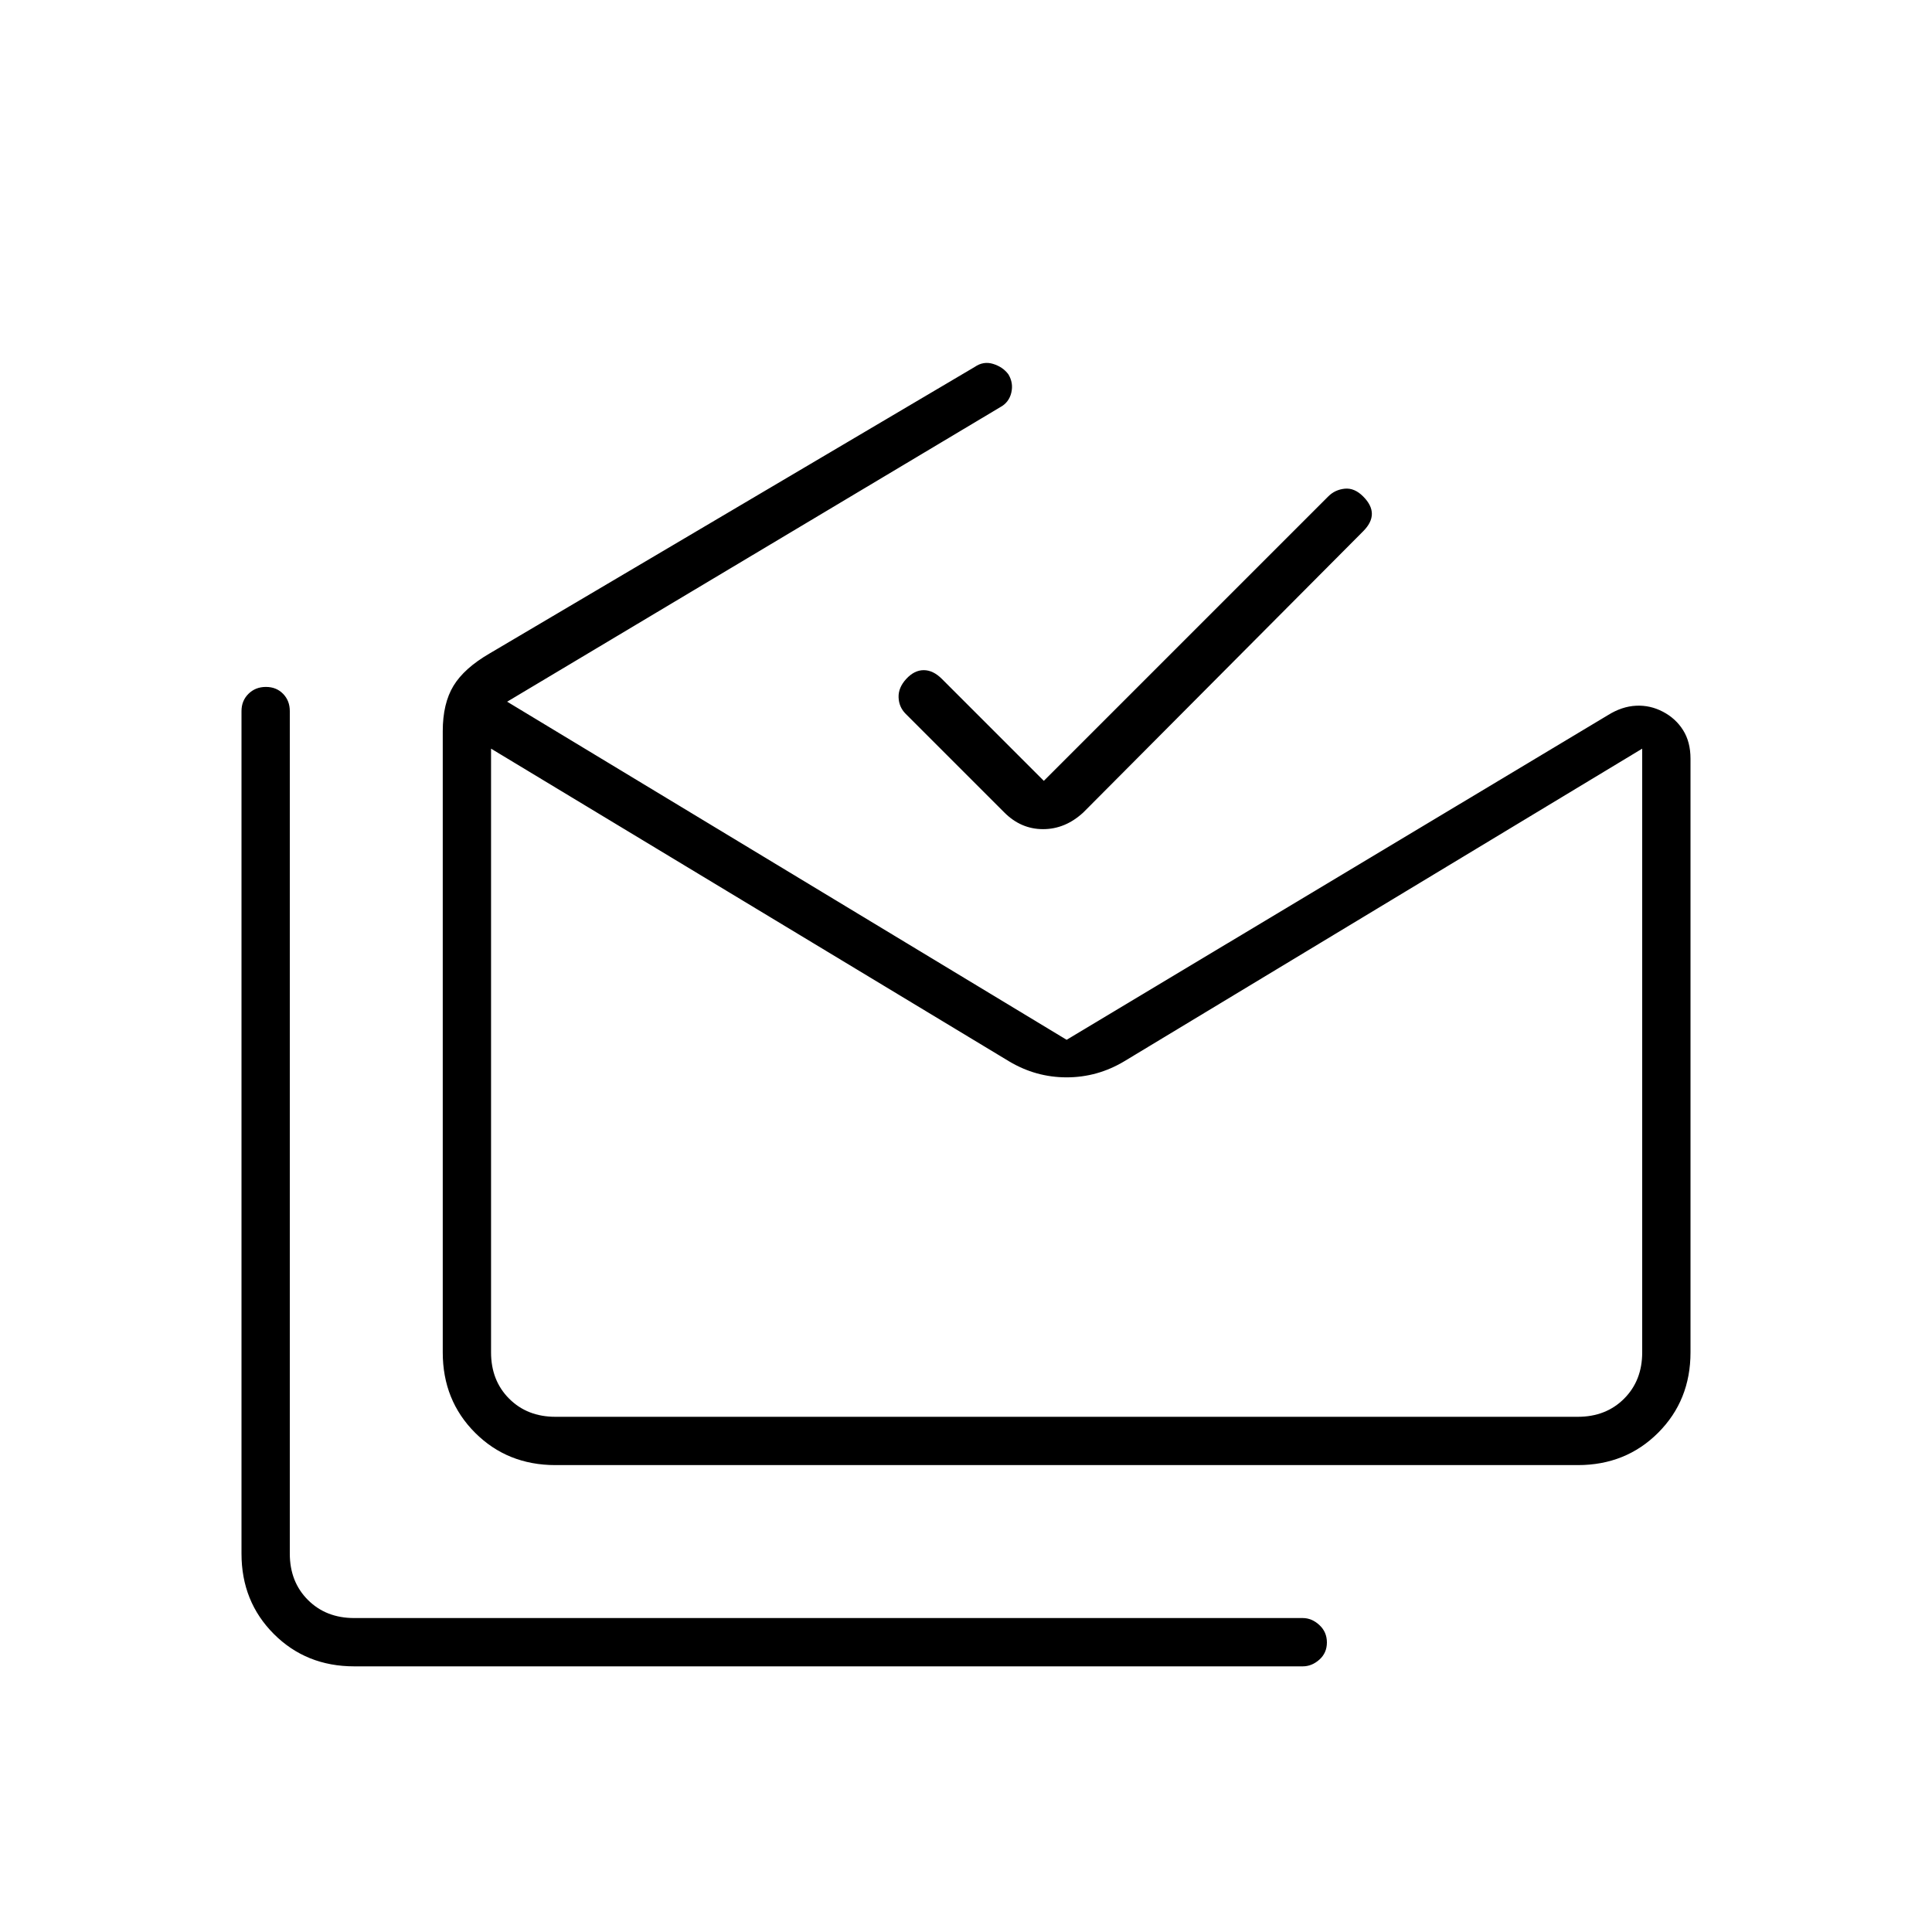 <svg xmlns="http://www.w3.org/2000/svg" height="40" viewBox="0 -960 960 960" width="40"><path d="M176-132q-23.85 0-39.92-16.07Q120-164.15 120-188v-418.67q0-5.15 3.46-8.57 3.46-3.43 8.67-3.43 5.2 0 8.54 3.43 3.33 3.42 3.33 8.57V-188q0 14 9 23t23 9h471.33q4.5 0 8.25 3.46t3.75 8.67q0 5.2-3.75 8.54-3.75 3.33-8.25 3.33H176Zm640-156v-300L558.67-432.67q-13.34 8-28.67 8-15.33 0-28.67-8L244-588v300q0 14 9 23t23 9h508q14 0 23-9t9-23Zm-540 56q-23.85 0-39.93-16.07Q220-264.15 220-288v-308.67q0-13.76 5.33-22.54 5.34-8.79 18-16.12l241-142.34q4.34-3 9.17-1.5t7.56 5.17q2.61 4.33 1.44 9.17-1.17 4.83-5.5 7.16L252-611.33l278 168 269-161.34q6.94-4.33 13.97-4.66 7.03-.34 13.36 3 6.34 3.33 10 9.16Q840-591.33 840-583v295q0 23.85-16.08 39.93Q807.85-232 784-232H276Zm242.67-340L660-713.33q3.33-3.34 8.17-3.84 4.83-.5 9.16 3.84 4.34 4.33 4.34 8.66 0 4.34-4.34 8.67l-139 139.67q-9 8.33-20.03 8.33-11.03 0-19.3-8.33l-49-49q-3.33-3.34-3.5-8.17-.17-4.83 3.83-9.17 4-4.33 8.67-4.33t9 4.33L518.67-572ZM276-256h-32 572-540Z"/></svg>